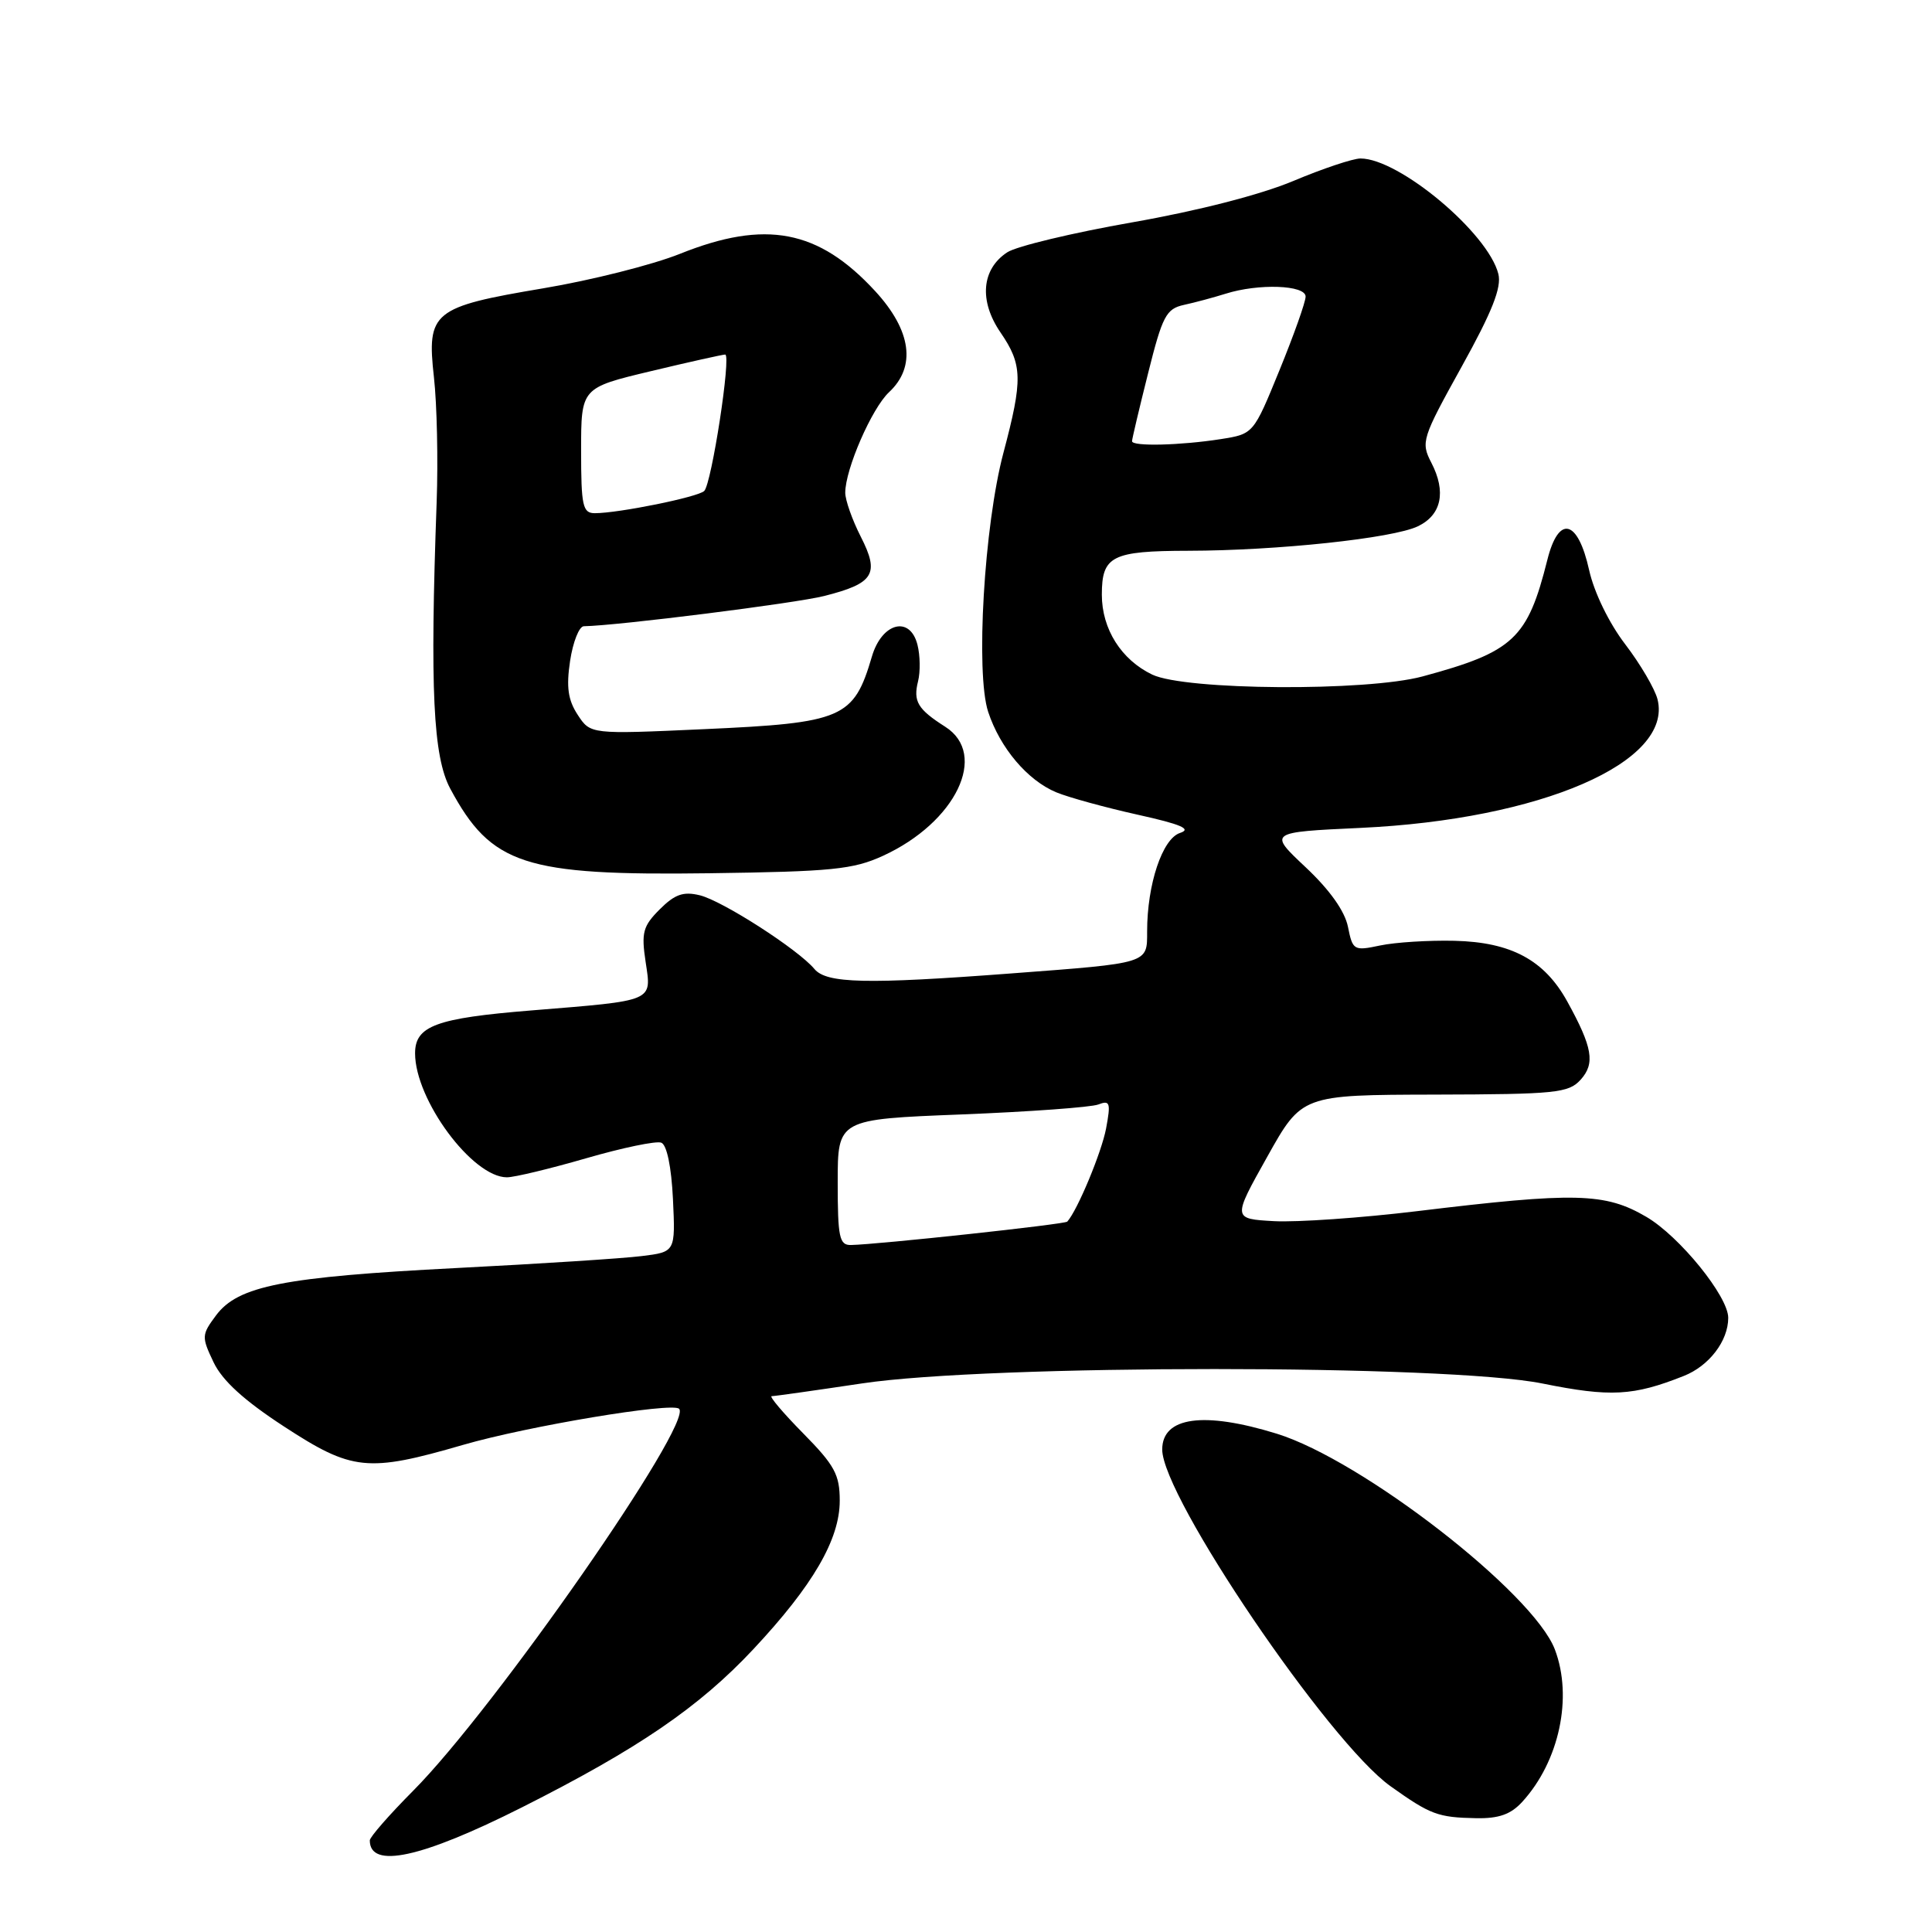 <?xml version="1.0" encoding="UTF-8" standalone="no"?>
<!DOCTYPE svg PUBLIC "-//W3C//DTD SVG 1.1//EN" "http://www.w3.org/Graphics/SVG/1.1/DTD/svg11.dtd" >
<svg xmlns="http://www.w3.org/2000/svg" xmlns:xlink="http://www.w3.org/1999/xlink" version="1.1" viewBox="0 0 256 256">
 <g >
 <path fill="currentColor"
d=" M 69.13 239.50 C 84.55 231.73 92.64 226.21 99.83 218.52 C 107.72 210.09 111.27 203.98 111.27 198.85 C 111.27 195.40 110.60 194.16 106.42 189.92 C 103.76 187.22 101.88 185.00 102.25 185.00 C 102.63 185.00 108.01 184.24 114.22 183.31 C 131.14 180.77 191.78 180.77 204.37 183.32 C 213.39 185.14 216.42 184.98 223.11 182.32 C 226.46 181.00 229.00 177.68 229.00 174.62 C 229.00 171.77 222.55 163.82 218.15 161.24 C 212.69 158.04 208.77 157.94 187.73 160.49 C 180.37 161.38 171.86 161.97 168.83 161.81 C 163.31 161.50 163.31 161.50 167.91 153.29 C 172.50 145.08 172.50 145.08 190.10 145.04 C 206.17 145.00 207.84 144.83 209.44 143.07 C 211.39 140.91 211.03 138.79 207.67 132.70 C 204.64 127.21 200.24 124.84 192.73 124.66 C 189.30 124.58 184.87 124.86 182.88 125.28 C 179.38 126.02 179.24 125.93 178.61 122.80 C 178.19 120.72 176.19 117.91 173.01 114.92 C 168.06 110.27 168.06 110.27 180.28 109.70 C 204.16 108.59 221.72 100.99 219.63 92.66 C 219.28 91.28 217.36 88.00 215.35 85.37 C 213.20 82.56 211.23 78.50 210.57 75.55 C 209.08 68.81 206.53 68.18 205.03 74.19 C 202.41 84.64 200.56 86.37 188.50 89.63 C 181.05 91.64 157.07 91.48 152.68 89.39 C 148.57 87.42 146.00 83.35 146.00 78.80 C 146.00 73.67 147.31 73.00 157.45 72.98 C 169.23 72.96 184.55 71.33 187.87 69.74 C 191.01 68.24 191.66 65.17 189.66 61.31 C 188.25 58.58 188.41 58.09 193.67 48.60 C 197.72 41.30 198.99 38.09 198.54 36.30 C 197.18 30.87 185.39 21.00 180.27 21.00 C 179.28 21.00 175.27 22.34 171.37 23.98 C 167.03 25.80 158.72 27.94 149.98 29.47 C 142.12 30.85 134.69 32.63 133.47 33.43 C 130.06 35.66 129.70 39.86 132.57 44.05 C 135.50 48.33 135.54 50.28 132.96 60.00 C 130.40 69.62 129.25 89.19 130.94 94.33 C 132.52 99.12 136.16 103.41 139.97 104.99 C 141.62 105.67 146.47 107.00 150.74 107.95 C 156.52 109.23 157.95 109.85 156.36 110.37 C 154.02 111.13 152.00 117.17 152.00 123.42 C 152.00 127.70 152.34 127.60 134.05 128.98 C 114.79 130.44 109.51 130.32 107.91 128.39 C 105.77 125.82 95.75 119.37 92.73 118.63 C 90.55 118.10 89.42 118.49 87.42 120.49 C 85.19 122.72 84.96 123.57 85.55 127.47 C 86.34 132.77 86.86 132.55 70.38 133.89 C 57.78 134.91 55.00 135.94 55.00 139.57 C 55.00 145.74 62.60 156.00 67.17 156.00 C 68.16 156.00 72.89 154.86 77.69 153.47 C 82.49 152.08 86.96 151.15 87.62 151.41 C 88.36 151.69 88.96 154.60 89.17 158.88 C 89.50 165.89 89.50 165.89 85.00 166.44 C 82.53 166.75 71.50 167.46 60.50 168.02 C 37.56 169.20 31.55 170.38 28.63 174.29 C 26.71 176.87 26.69 177.13 28.30 180.51 C 29.46 182.94 32.33 185.56 37.62 189.01 C 46.66 194.91 48.70 195.13 61.34 191.46 C 69.92 188.97 89.04 185.78 89.98 186.67 C 91.93 188.52 65.54 226.43 54.75 237.28 C 51.59 240.46 49.00 243.42 49.00 243.86 C 49.00 247.68 55.82 246.20 69.13 239.50 Z  M 201.71 238.75 C 206.61 233.39 208.43 224.89 206.03 218.57 C 203.18 211.07 180.49 193.47 169.17 189.97 C 159.50 186.98 154.00 187.74 154.00 192.07 C 154.00 198.32 176.06 230.86 184.26 236.69 C 189.55 240.46 190.53 240.82 195.58 240.92 C 198.59 240.98 200.19 240.42 201.71 238.75 Z  M 117.00 113.40 C 126.66 108.97 131.00 99.96 125.25 96.30 C 121.59 93.97 120.98 92.94 121.65 90.26 C 121.96 89.02 121.93 86.85 121.57 85.44 C 120.59 81.53 116.85 82.49 115.53 87.00 C 113.12 95.18 111.73 95.79 93.24 96.62 C 78.24 97.30 78.24 97.30 76.55 94.72 C 75.26 92.75 75.02 91.04 75.54 87.57 C 75.92 85.06 76.74 82.99 77.36 82.98 C 81.87 82.90 105.40 79.94 109.22 78.97 C 115.81 77.30 116.58 76.06 114.06 71.12 C 112.93 68.90 112.00 66.27 112.00 65.29 C 112.00 62.17 115.52 54.10 117.80 51.97 C 121.43 48.59 120.77 43.79 115.96 38.57 C 108.45 30.42 101.44 29.08 90.08 33.64 C 86.46 35.09 78.33 37.14 72.00 38.20 C 57.32 40.67 56.53 41.31 57.50 50.00 C 57.90 53.58 58.06 61.00 57.86 66.50 C 56.96 91.35 57.39 100.26 59.66 104.50 C 65.09 114.61 69.46 116.04 94.00 115.71 C 110.24 115.49 113.05 115.21 117.00 113.40 Z  M 111.00 156.66 C 111.00 148.31 111.00 148.31 127.39 147.67 C 136.41 147.31 144.57 146.72 145.53 146.35 C 147.08 145.75 147.20 146.12 146.56 149.54 C 145.96 152.70 142.78 160.35 141.42 161.87 C 141.10 162.23 116.34 164.90 112.75 164.97 C 111.22 165.00 111.00 163.95 111.00 156.66 Z  M 150.00 58.46 C 150.00 58.17 150.96 54.11 152.13 49.45 C 154.03 41.86 154.52 40.92 156.88 40.40 C 158.32 40.09 160.80 39.42 162.40 38.92 C 166.76 37.54 173.00 37.76 173.00 39.30 C 173.00 40.01 171.44 44.40 169.54 49.05 C 166.09 57.50 166.09 57.50 161.79 58.18 C 156.44 59.02 150.00 59.18 150.00 58.46 Z  M 77.00 59.70 C 77.00 51.39 77.00 51.39 86.25 49.18 C 91.34 47.96 95.76 46.98 96.09 46.98 C 96.92 47.01 94.29 64.12 93.31 65.06 C 92.47 65.87 81.97 68.00 78.82 68.00 C 77.21 68.00 77.00 67.05 77.00 59.70 Z "/>
</g>
</svg>